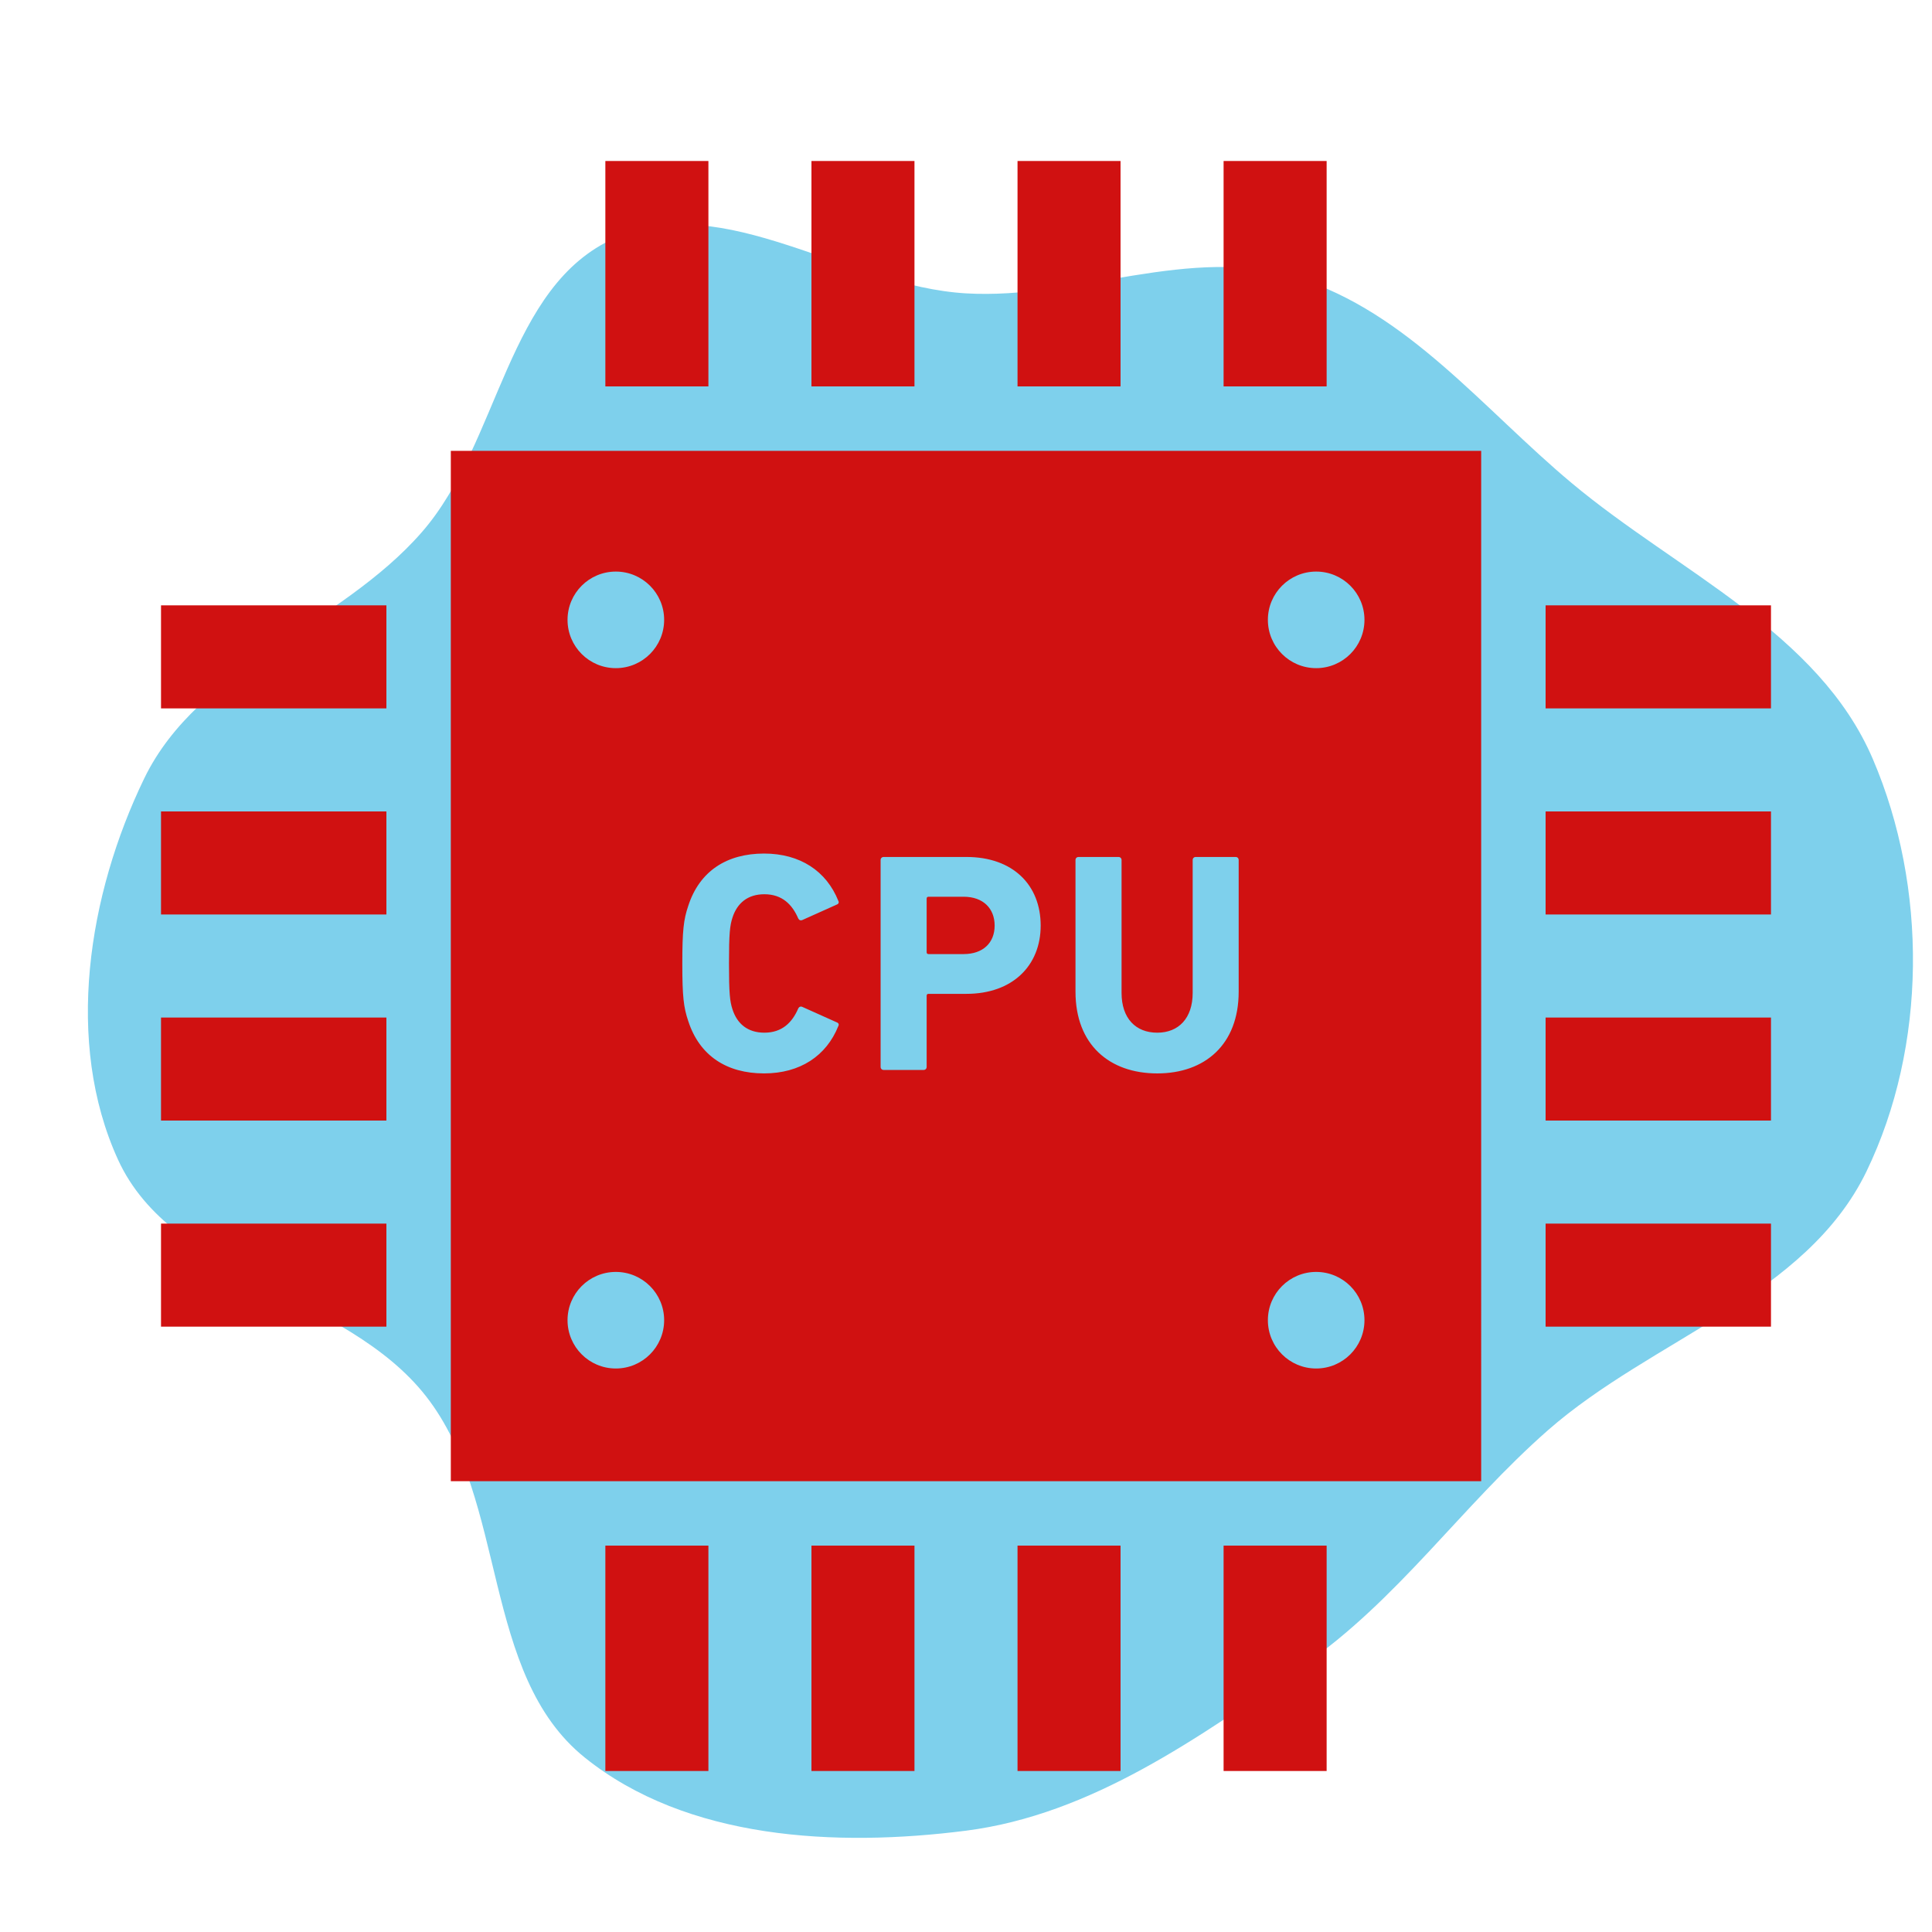 <svg version="1.1" id="_x32_" xmlns="http://www.w3.org/2000/svg" xmlns:xlink="http://www.w3.org/1999/xlink" viewBox="-51.2 -51.2 614.40 614.40" xml:space="preserve" width="256px" height="256px" fill="#000000" transform="rotate(0)" stroke="#000000" stroke-width="0.005"><g id="SVGRepo_bgCarrier" stroke-width="0" transform="translate(0,0), scale(1)"><path transform="translate(-51.2, -51.2), scale(19.2)" d="M16,30.322C18.081,30.055,19.853,28.778,21.581,27.589C23.147,26.512,24.212,24.941,25.64,23.688C27.365,22.176,29.914,21.468,30.914,19.404C31.918,17.328,31.928,14.692,31.02,12.572C30.121,10.472,27.783,9.466,26.031,8C24.562,6.772,23.317,5.173,21.489,4.601C19.719,4.047,17.852,4.967,16,4.859C14.018,4.743,12.01,3.142,10.192,3.94C8.389,4.731,8.282,7.329,6.988,8.813C5.625,10.378,3.294,11.026,2.389,12.893C1.458,14.816,1.067,17.263,1.954,19.206C2.856,21.183,5.722,21.416,7.059,23.13C8.416,24.868,7.968,27.729,9.686,29.111C11.377,30.471,13.847,30.597,16,30.322" fill="#7ed0ec" strokewidth="0"></path></g><g id="SVGRepo_tracerCarrier" stroke-linecap="round" stroke-linejoin="round" stroke="#CCCCCC" stroke-width="5.12"></g><g id="SVGRepo_iconCarrier"> <style type="text/css"> .st0{fill:#d01111;} </style> <g> <rect x="141.312" class="st0" width="32.771" height="71.683"></rect> <rect x="206.853" class="st0" width="32.761" height="71.683"></rect> <rect x="272.385" class="st0" width="32.761" height="71.683"></rect> <rect x="337.917" class="st0" width="32.77" height="71.683"></rect> <rect x="141.312" y="440.326" class="st0" width="32.771" height="71.674"></rect> <rect x="206.853" y="440.326" class="st0" width="32.761" height="71.674"></rect> <rect x="272.385" y="440.326" class="st0" width="32.761" height="71.674"></rect> <rect x="337.917" y="440.326" class="st0" width="32.77" height="71.674"></rect> <rect x="440.321" y="141.307" class="st0" width="71.674" height="32.771"></rect> <rect x="440.321" y="206.849" class="st0" width="71.674" height="32.77"></rect> <rect x="440.321" y="272.39" class="st0" width="71.674" height="32.761"></rect> <rect x="440.321" y="337.922" class="st0" width="71.674" height="32.77"></rect> <rect x="0.005" y="141.307" class="st0" width="71.674" height="32.771"></rect> <rect x="0.005" y="206.849" class="st0" width="71.674" height="32.77"></rect> <rect x="0.005" y="272.39" class="st0" width="71.674" height="32.761"></rect> <rect x="0.005" y="337.922" class="st0" width="71.674" height="32.77"></rect> <path class="st0" d="M255.246,252.209c6.171,0,9.862-3.586,9.862-9.06c0-5.485-3.69-9.176-9.862-9.176h-11.16 c-0.4,0-0.6,0.21-0.6,0.61v17.025c0,0.4,0.2,0.601,0.6,0.601H255.246z"></path> <path class="st0" d="M92.165,419.84h327.67V92.17H92.165V419.84z M367.359,130.568c8.479,0,15.356,6.867,15.356,15.356 c0,8.488-6.876,15.355-15.356,15.355c-8.479,0-15.356-6.867-15.356-15.355C352.004,137.434,358.88,130.568,367.359,130.568z M367.359,353.287c8.479,0,15.356,6.867,15.356,15.356c0,8.488-6.876,15.355-15.356,15.355c-8.479,0-15.356-6.867-15.356-15.355 C352.004,360.154,358.88,353.287,367.359,353.287z M290.821,222.318c0-0.591,0.4-0.991,1.001-0.991h12.648 c0.6,0,1.001,0.4,1.001,0.991v42.242c0,8.069,4.483,12.648,11.35,12.648c6.772,0,11.264-4.578,11.264-12.648v-42.242 c0-0.591,0.4-0.991,0.992-0.991h12.646c0.601,0,0.992,0.4,0.992,0.991v41.851c0,16.825-10.749,25.99-25.895,25.99 c-15.232,0-25.999-9.165-25.999-25.99V222.318z M228.846,222.318c0-0.591,0.4-0.991,1.001-0.991h26.295 c14.745,0,23.605,8.87,23.605,21.822c0,12.741-8.966,21.707-23.605,21.707h-12.056c-0.4,0-0.6,0.2-0.6,0.6v22.614 c0,0.591-0.391,0.991-0.991,0.991h-12.648c-0.601,0-1.001-0.4-1.001-0.991V222.318z M167.673,236.872 c3.586-11.063,12.256-16.633,24.112-16.633c11.454,0,19.819,5.57,23.605,15.03c0.295,0.496,0.095,0.992-0.496,1.202l-10.863,4.874 c-0.592,0.296-1.097,0.104-1.393-0.486c-1.889-4.387-5.084-7.678-10.759-7.678c-5.274,0-8.66,2.795-10.157,7.468 c-0.801,2.499-1.097,4.883-1.097,14.554c0,9.652,0.296,12.046,1.097,14.535c1.497,4.673,4.883,7.468,10.157,7.468 c5.675,0,8.87-3.291,10.759-7.669c0.296-0.6,0.801-0.791,1.393-0.496l10.863,4.874c0.591,0.21,0.791,0.706,0.496,1.202 c-3.786,9.461-12.152,15.04-23.605,15.04c-11.856,0-20.525-5.58-24.112-16.643c-1.487-4.368-1.888-7.859-1.888-18.312 C165.785,244.732,166.186,241.26,167.673,236.872z M144.64,130.568c8.489,0,15.365,6.876,15.365,15.356 c0,8.478-6.876,15.355-15.365,15.355c-8.488,0-15.355-6.876-15.355-15.355C129.285,137.444,136.152,130.568,144.64,130.568z M144.64,353.287c8.489,0,15.365,6.876,15.365,15.356c0,8.478-6.876,15.355-15.365,15.355c-8.488,0-15.355-6.877-15.355-15.355 C129.285,360.163,136.152,353.287,144.64,353.287z"></path> </g> </g></svg>